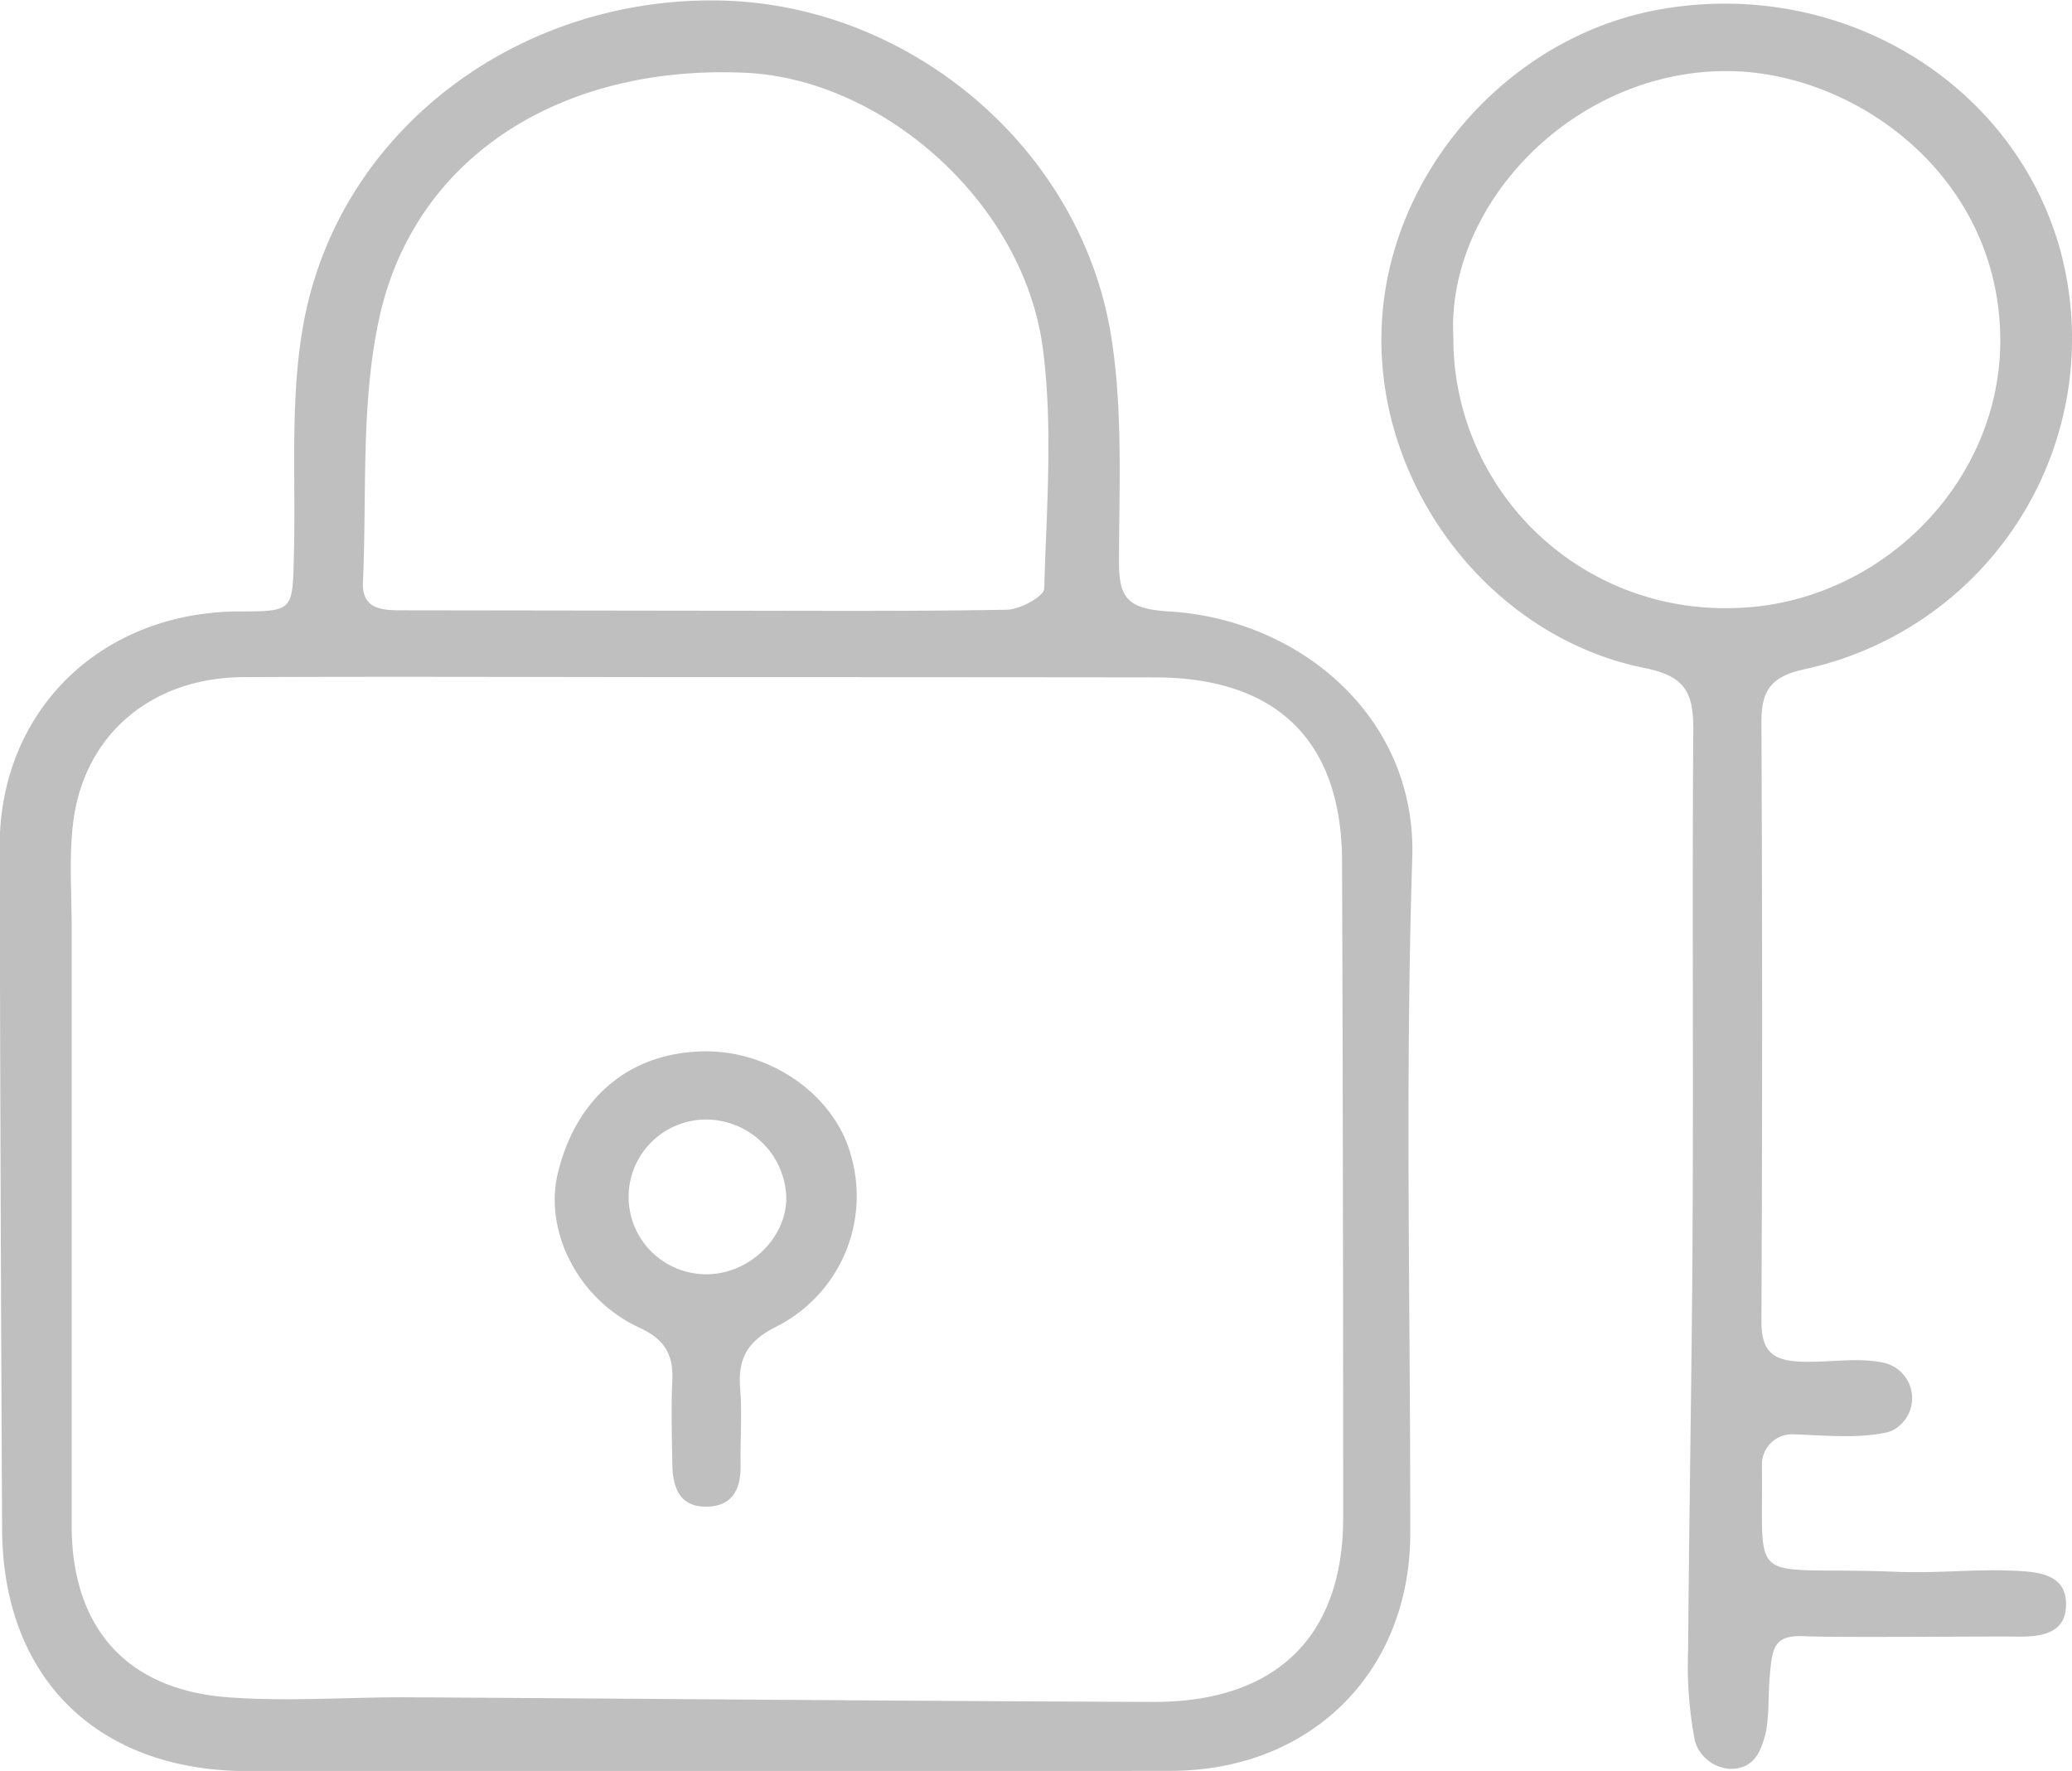 <svg width="241" height="206" fill="none" xmlns="http://www.w3.org/2000/svg"><g clip-path="url(#clip0)" fill="#BFBFBF"><path d="M82.338 206.019H28.841c-17.504 0-28.503-10.807-28.597-28.117-.132-26.492-.225-52.985-.282-79.477 0-15.71 11.676-27.135 27.65-27.303 6.523 0 6.41 0 6.57-6.484.253-9.357-.535-18.883 1.295-27.893C39.982 14.635 60.76-.505 83.98.066c21.859.533 41.681 17.104 45.238 38.906 1.417 8.664.938 17.675.938 26.526 0 4.164 1.164 5.287 5.566 5.614 15.233.777 29.095 12.164 28.541 28.717-.835 26.199-.206 52.398-.234 78.541 0 16.103-11.526 27.565-27.791 27.621-17.945.028-35.918.028-53.9.028zm-.131-127.253c-17.973 0-35.946-.084-53.92 0-10.69.066-18.498 6.71-19.765 16.843-.507 3.995-.188 8.093-.188 12.163v69.653c0 11.874 6.354 19.125 18.16 20.005 6.815.514 13.704 0 20.555 0 29.095.168 58.124.439 87.182.542 14.237 0 22.009-7.644 21.999-21.464 0-25.395-.044-50.792-.131-76.193 0-14.1-7.555-21.52-21.812-21.52-17.369-.02-34.73-.029-52.08-.029zm-.3-7.728c11.722 0 23.463.093 35.186-.113 1.53 0 4.336-1.562 4.364-2.451.263-9.357 1.051-18.826-.178-28.07-2.272-16.843-18.537-31.187-34.557-31.936-21.465-.991-38.565 9.788-42.63 28.632-2.14 9.89-1.417 20.389-1.876 30.625-.141 3.135 2.186 3.275 4.514 3.266l35.177.047zM209.859 190.327c-3.557-.159-3.754 1.32-4.036 4.95-.187 2.171 0 4.94-.619 6.943-.507 1.647-1.258 3.537-3.961 3.537a4.552 4.552 0 01-2.563-.968 4.523 4.523 0 01-1.538-2.26 46.24 46.24 0 01-.789-10.639c.113-16.365.441-32.749.517-49.086.103-19.331-.057-38.672.084-58.012 0-4.22-.938-6.148-5.697-7.093-17.86-3.612-31.075-20.903-30.568-39.168.459-17.993 14.5-34.246 32.333-37.427 20.873-3.743 41.023 8.3 46.542 27.743a39.254 39.254 0 01-4.225 30.849 39.404 39.404 0 01-10.818 11.676 39.534 39.534 0 01-14.568 6.458c-3.933.852-5.096 2.433-5.078 6.194.107 23.236.107 46.469 0 69.699 0 3.743 1.587 4.613 4.975 4.679 3.238.075 6.372-.543 9.338.14.219.05.432.119.638.206.739.314 1.373.83 1.829 1.488a4.216 4.216 0 01.183 4.517 4.232 4.232 0 01-1.702 1.63 3.72 3.72 0 01-.807.271c-3.454.693-7.133.309-10.718.188a3.515 3.515 0 00-2.61.985 3.518 3.518 0 00-1.069 2.57c.178 14.775-1.943 11.724 15.889 12.445 4.299.168 8.372-.281 12.558-.159 3.491.103 7.03.243 6.927 4.098-.085 3.191-2.816 3.621-5.566 3.593-4.242-.047-20.826.131-24.881-.047zM169.042 39.149a31.322 31.322 0 002.387 12.167 31.418 31.418 0 006.922 10.3 31.534 31.534 0 0010.38 6.828 31.601 31.601 0 0012.221 2.294c17.26 0 31.911-14.42 31.704-31.467-.216-18.957-16.959-30.878-31.591-31-17.973-.168-32.812 15.477-32.023 30.878z"/><path d="M82.123 122.294c7.771 0 15.092 5.277 16.894 12.248a16.983 16.983 0 01-.81 11.438 17.054 17.054 0 01-7.9 8.333c-3.379 1.693-4.496 3.696-4.214 7.205.234 2.938 0 5.904.047 8.86.056 2.677-.826 4.744-3.754 4.875-3.313.15-4.149-2.18-4.186-4.959-.047-3.265-.15-6.55 0-9.796.122-3.004-.939-4.726-3.839-6.064-7.142-3.303-11.094-11.228-9.48-17.955 2.16-8.945 8.523-14.157 17.242-14.185zm9.329 16.842a9.342 9.342 0 00-2.981-6.403 9.4 9.4 0 00-6.62-2.505 9.055 9.055 0 00-6.295 2.844 8.98 8.98 0 00.418 12.723 9.056 9.056 0 006.468 2.427c4.9-.141 9.141-4.417 9.01-9.049v-.037z"/></g><defs><clipPath id="clip0"><path fill="#fff" d="M0 0h241v206H0z"/></clipPath></defs></svg>